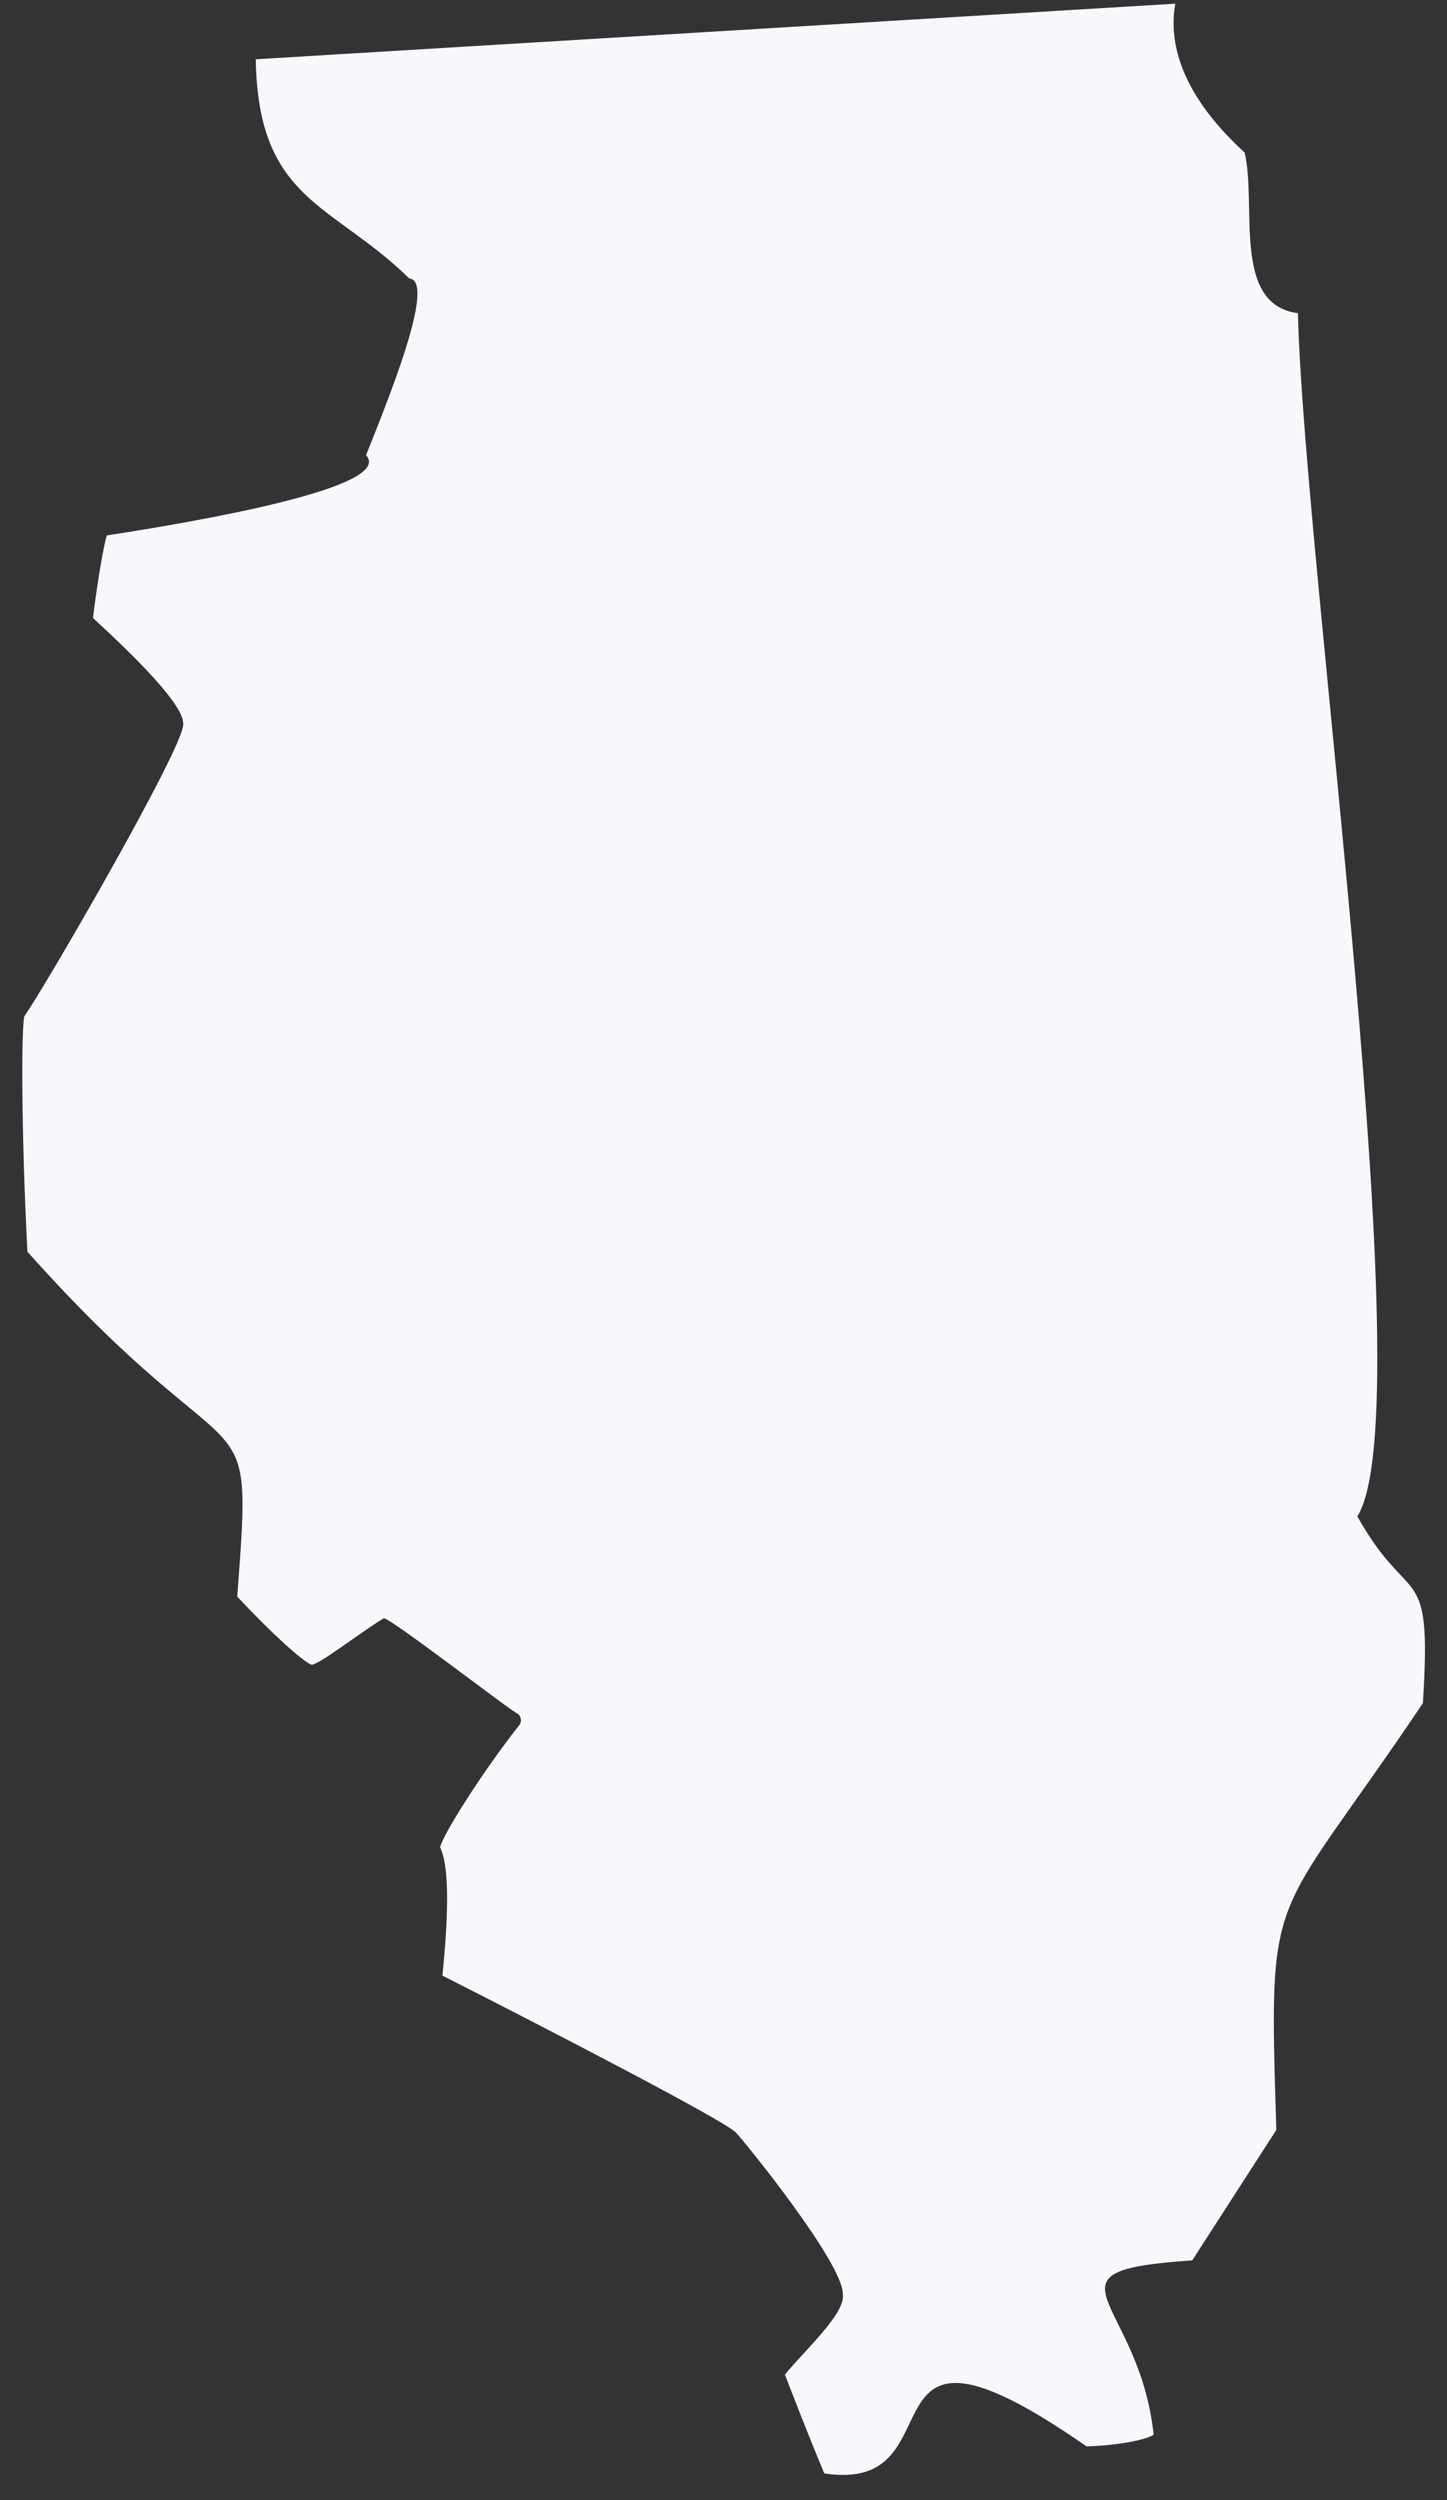 <svg width="44" height="76" viewBox="0 0 44 76" fill="none" xmlns="http://www.w3.org/2000/svg">
<rect x="0" y="0" width="44" height="76" fill="#333333" stroke="none"/>
<path d="M43.267 51.774C38.599 58.718 38.575 57.099 38.81 64.748L36.253 68.713C31.374 69.041 34.635 69.839 35.08 74.015C34.822 74.179 33.931 74.343 33.039 74.367C25.791 69.323 29.333 75.845 25.064 75.188C24.478 73.78 23.985 72.49 23.868 72.185C24.454 71.458 25.744 70.308 25.627 69.722C25.627 68.783 22.625 65.076 22.367 64.818C21.991 64.443 16.69 61.698 13.453 60.056C13.664 57.968 13.641 56.677 13.383 56.161C13.43 55.833 14.649 53.885 15.799 52.431C15.869 52.337 15.846 52.173 15.752 52.102C15.588 52.055 11.858 49.17 11.67 49.193C10.896 49.662 9.653 50.648 9.465 50.601C9.207 50.507 8.269 49.662 7.214 48.536C7.706 41.99 7.448 45.463 0.833 38.049C0.646 34.389 0.646 31.292 0.739 30.893C1.302 30.119 5.572 22.752 5.572 22.025C5.572 21.837 5.572 21.298 2.827 18.787C2.968 17.638 3.156 16.559 3.249 16.277C5.97 15.855 12.022 14.822 11.131 13.837C11.764 12.242 13.289 8.535 12.444 8.464C10.099 6.165 7.847 6.118 7.777 1.802L35.737 0.112C35.409 2.013 36.746 3.631 37.848 4.64C38.223 6.236 37.449 9.262 39.467 9.52C39.654 17.215 43.29 42.906 41.273 46.096C42.891 48.982 43.548 47.316 43.267 51.774Z" fill="#F6F8FC"/>
</svg>
